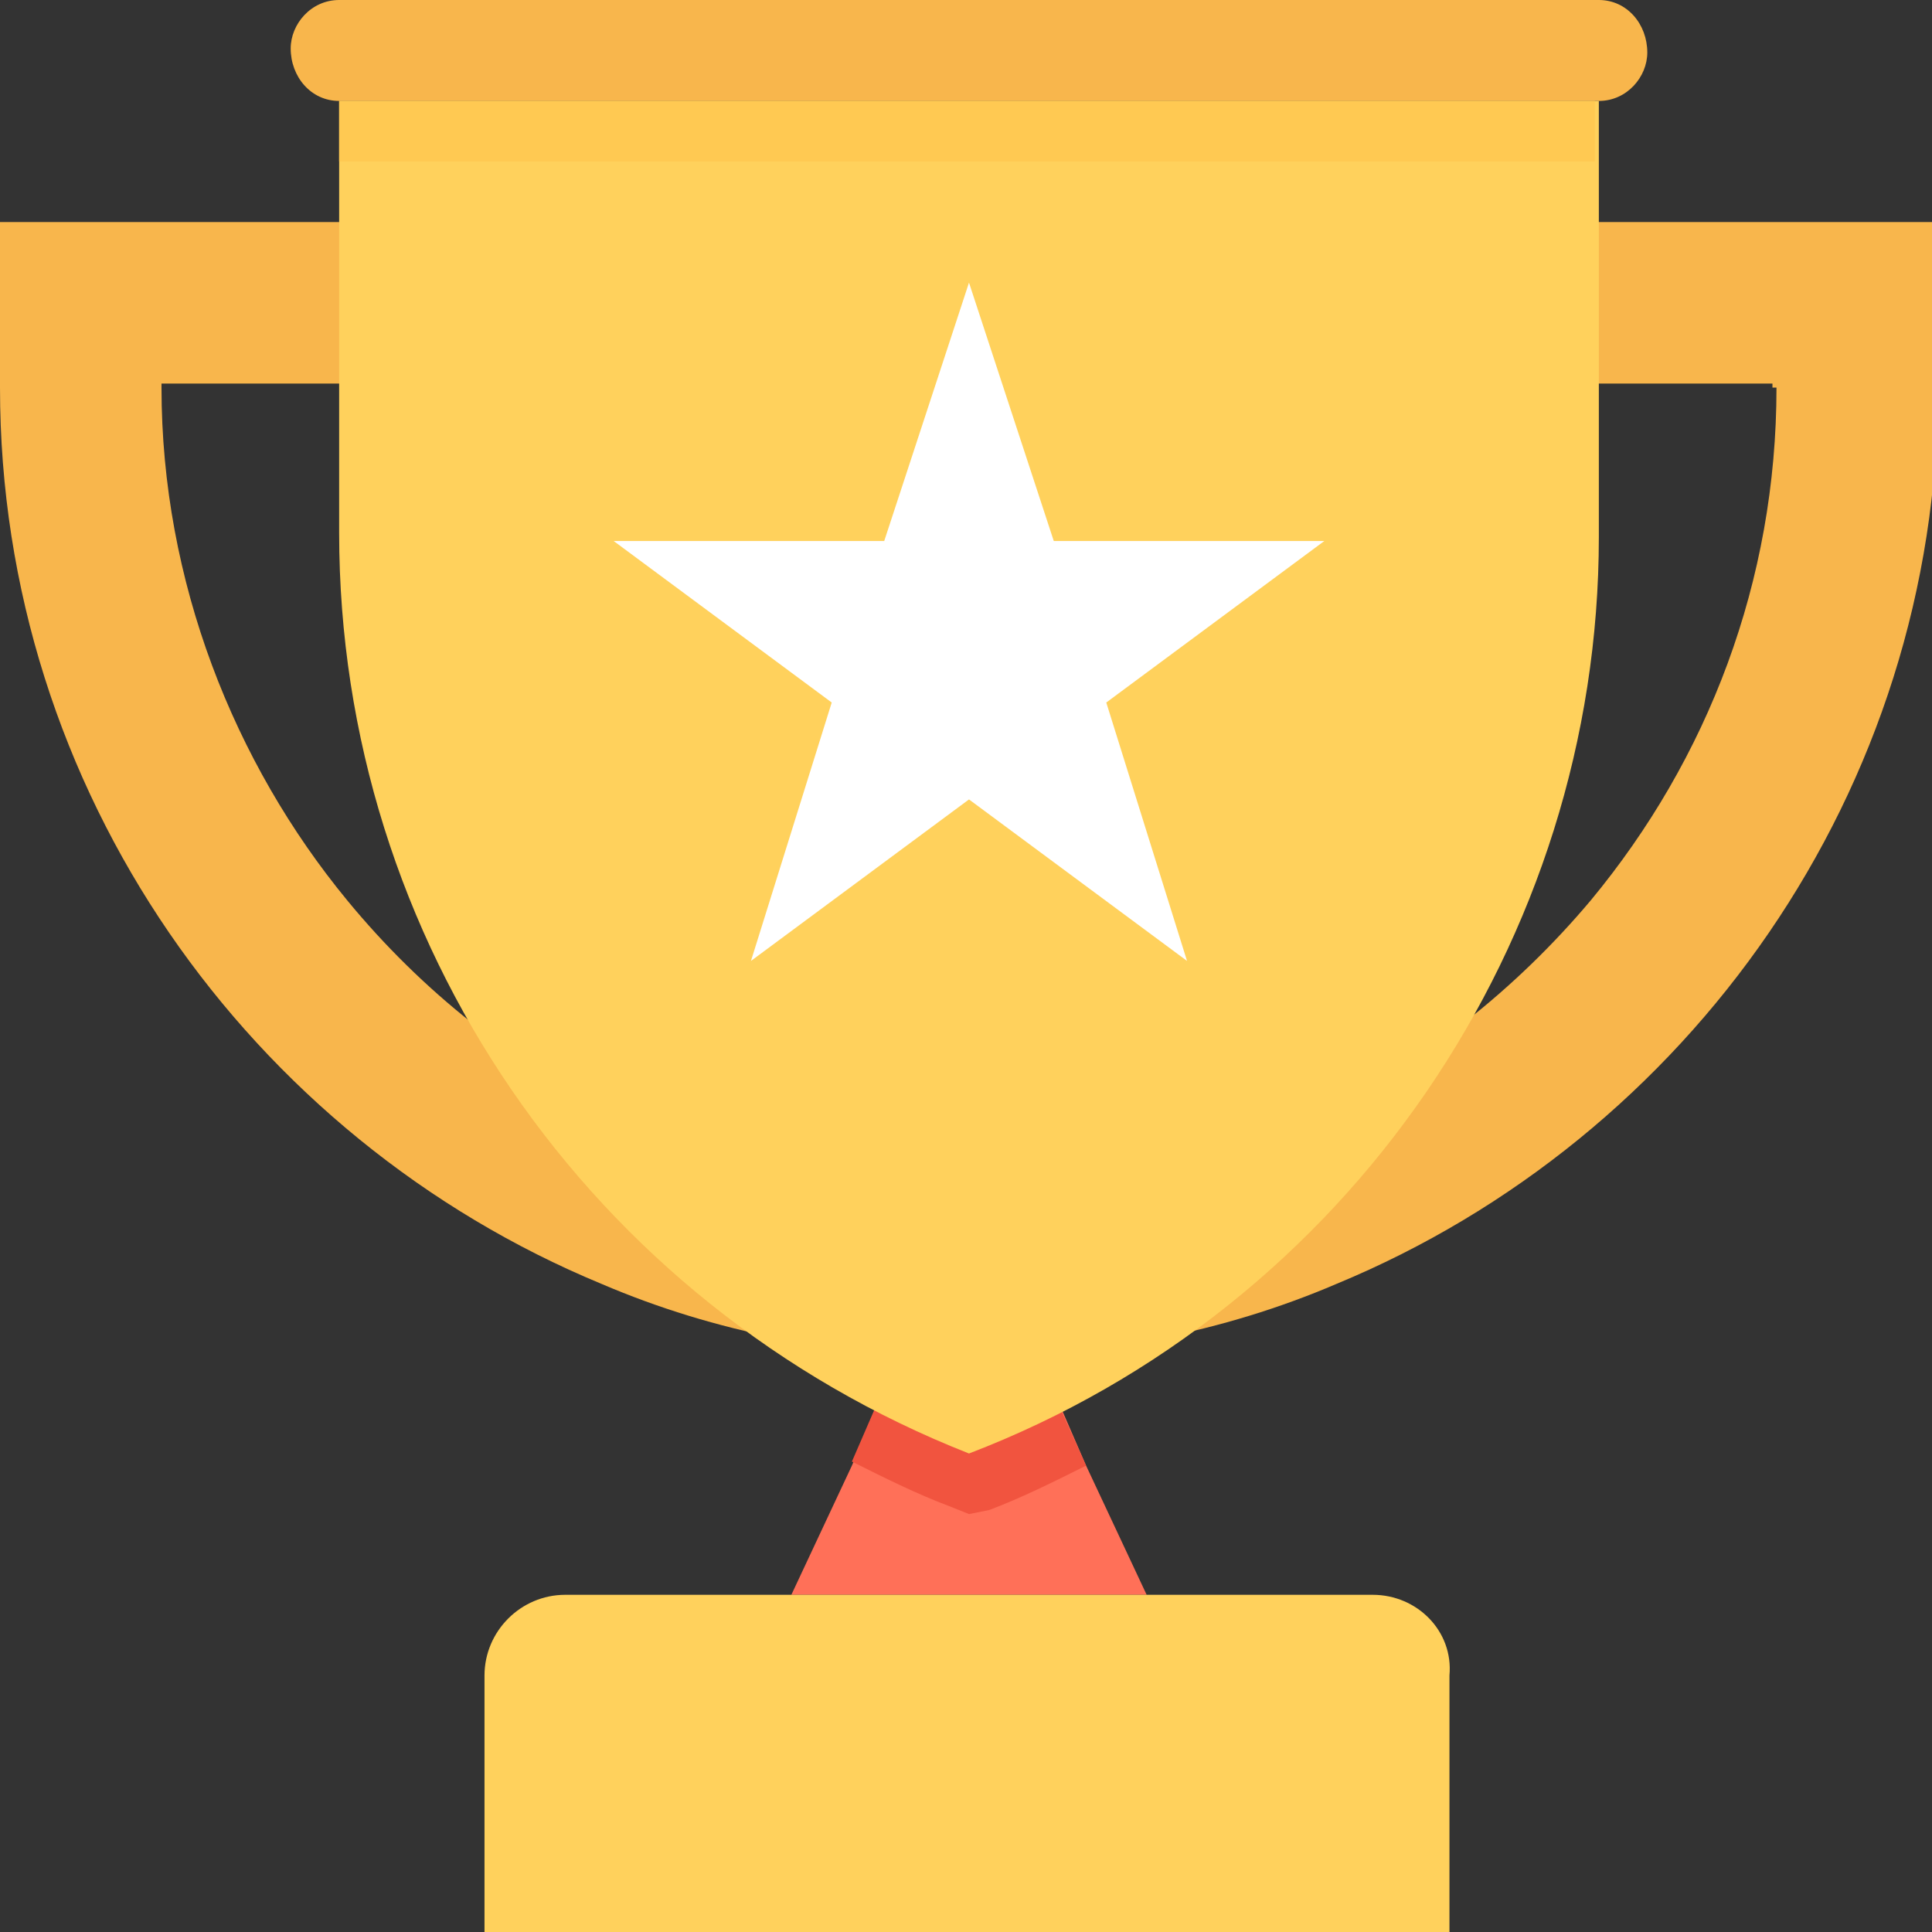<?xml version="1.0" encoding="UTF-8" standalone="no"?>
<!-- Generator: Adobe Illustrator 19.0.0, SVG Export Plug-In . SVG Version: 6.00 Build 0)  -->

<svg
   xmlns:dc="http://purl.org/dc/elements/1.1/"
   xmlns:cc="http://creativecommons.org/ns#"
   xmlns:rdf="http://www.w3.org/1999/02/22-rdf-syntax-ns#"
   xmlns:svg="http://www.w3.org/2000/svg"
   xmlns="http://www.w3.org/2000/svg"
   xmlns:sodipodi="http://sodipodi.sourceforge.net/DTD/sodipodi-0.dtd"
   xmlns:inkscape="http://www.inkscape.org/namespaces/inkscape"
   version="1.1"
   id="Layer_1"
   x="0px"
   y="0px"
   viewBox="0 0 24 24"
   xml:space="preserve"
   sodipodi:docname="trophy.svg"
   width="24"
   height="24"
   inkscape:version="0.92.4 (5da689c313, 2019-01-14)"><rect x="0" y="0" width="24" height="24" fill="#333333" stroke="none"/><defs
   id="defs921" /><sodipodi:namedview
   pagecolor="#ffffff"
   bordercolor="#666666"
   borderopacity="1"
   objecttolerance="10"
   gridtolerance="10"
   guidetolerance="10"
   inkscape:pageopacity="0"
   inkscape:pageshadow="2"
   inkscape:window-width="1920"
   inkscape:window-height="1018"
   id="namedview919"
   showgrid="false"
   fit-margin-top="0"
   fit-margin-left="0"
   fit-margin-right="0"
   fit-margin-bottom="0"
   inkscape:zoom="3.1462404"
   inkscape:cx="3.8831468"
   inkscape:cy="58.442895"
   inkscape:window-x="1912"
   inkscape:window-y="-8"
   inkscape:window-maximized="1"
   inkscape:current-layer="Layer_1" />






<g
   id="g934"
   transform="scale(0.048)"><polygon
     id="polygon870"
     points="234.057,347.951 267.494,347.951 281.078,379.298 296.751,412.735 204.8,412.735 220.473,379.298 "
     style="fill:#ff7058" /><path
     id="path872"
     d="m 355.265,412.735 h -208.98 c -11.494,0 -20.898,9.404 -20.898,20.898 v 67.918 h 249.731 v -67.918 c 1.045,-11.494 -8.359,-20.898 -19.853,-20.898 z"
     style="fill:#ffd15c"
     inkscape:connector-curvature="0" /><path
     id="path874"
     d="m 281.078,379.298 c -8.359,4.18 -16.718,8.359 -25.078,11.494 l -5.224,1.045 -5.225,-2.09 c -8.359,-3.135 -16.718,-7.314 -25.078,-11.494 l 13.584,-31.347 h 32.392 z"
     style="fill:#f1543f"
     inkscape:connector-curvature="0" /><g
     id="g880">
	<path
   id="path876"
   d="m 0,57.469 v 42.841 c 0,104.49 64.784,194.351 155.69,231.968 29.257,12.539 61.649,18.808 95.086,18.808 33.437,0 65.829,-6.269 95.086,-18.808 90.906,-37.616 155.69,-127.478 155.69,-231.967 V 57.469 Z m 459.755,42.841 c 0,50.155 -17.763,96.131 -48.065,132.702 -38.661,45.975 -96.131,76.278 -160.914,76.278 -64.783,0 -122.253,-29.257 -160.914,-76.278 C 60.605,197.485 41.797,150.465 41.797,100.31 V 99.265 H 458.71 v 1.045 z"
   style="fill:#f8b64c"
   inkscape:connector-curvature="0" />
	<path
   id="path878"
   d="M 413.78,0 H 87.771 c -7.314,0 -12.539,6.269 -12.539,12.539 0,7.314 5.224,13.584 12.539,13.584 H 413.78 c 7.314,0 12.539,-6.269 12.539,-12.539 C 426.318,6.269 421.094,0 413.78,0 Z"
   style="fill:#f8b64c"
   inkscape:connector-curvature="0" />
</g><path
     id="path882"
     d="m 413.78,26.122 v 112.849 c 0,104.49 -64.784,199.576 -163.004,237.192 C 152.556,337.502 87.772,243.461 87.772,137.926 V 26.122 Z"
     style="fill:#ffd15c"
     inkscape:connector-curvature="0" /><polygon
     id="polygon884"
     points="286.302,181.812 307.2,248.686 250.776,206.89 194.351,248.686 215.249,181.812 158.824,140.016 228.833,140.016 250.776,73.143 272.718,140.016 342.727,140.016 "
     style="fill:#ffffff" /><rect
     id="rect886"
     height="15.673"
     width="324.963"
     style="fill:#ffc952"
     y="26.122"
     x="87.771" /></g>
<g
   id="g888"
   transform="translate(0,-477.551)">
</g>
<g
   id="g890"
   transform="translate(0,-477.551)">
</g>
<g
   id="g892"
   transform="translate(0,-477.551)">
</g>
<g
   id="g894"
   transform="translate(0,-477.551)">
</g>
<g
   id="g896"
   transform="translate(0,-477.551)">
</g>
<g
   id="g898"
   transform="translate(0,-477.551)">
</g>
<g
   id="g900"
   transform="translate(0,-477.551)">
</g>
<g
   id="g902"
   transform="translate(0,-477.551)">
</g>
<g
   id="g904"
   transform="translate(0,-477.551)">
</g>
<g
   id="g906"
   transform="translate(0,-477.551)">
</g>
<g
   id="g908"
   transform="translate(0,-477.551)">
</g>
<g
   id="g910"
   transform="translate(0,-477.551)">
</g>
<g
   id="g912"
   transform="translate(0,-477.551)">
</g>
<g
   id="g914"
   transform="translate(0,-477.551)">
</g>
<g
   id="g916"
   transform="translate(0,-477.551)">
</g>
</svg>